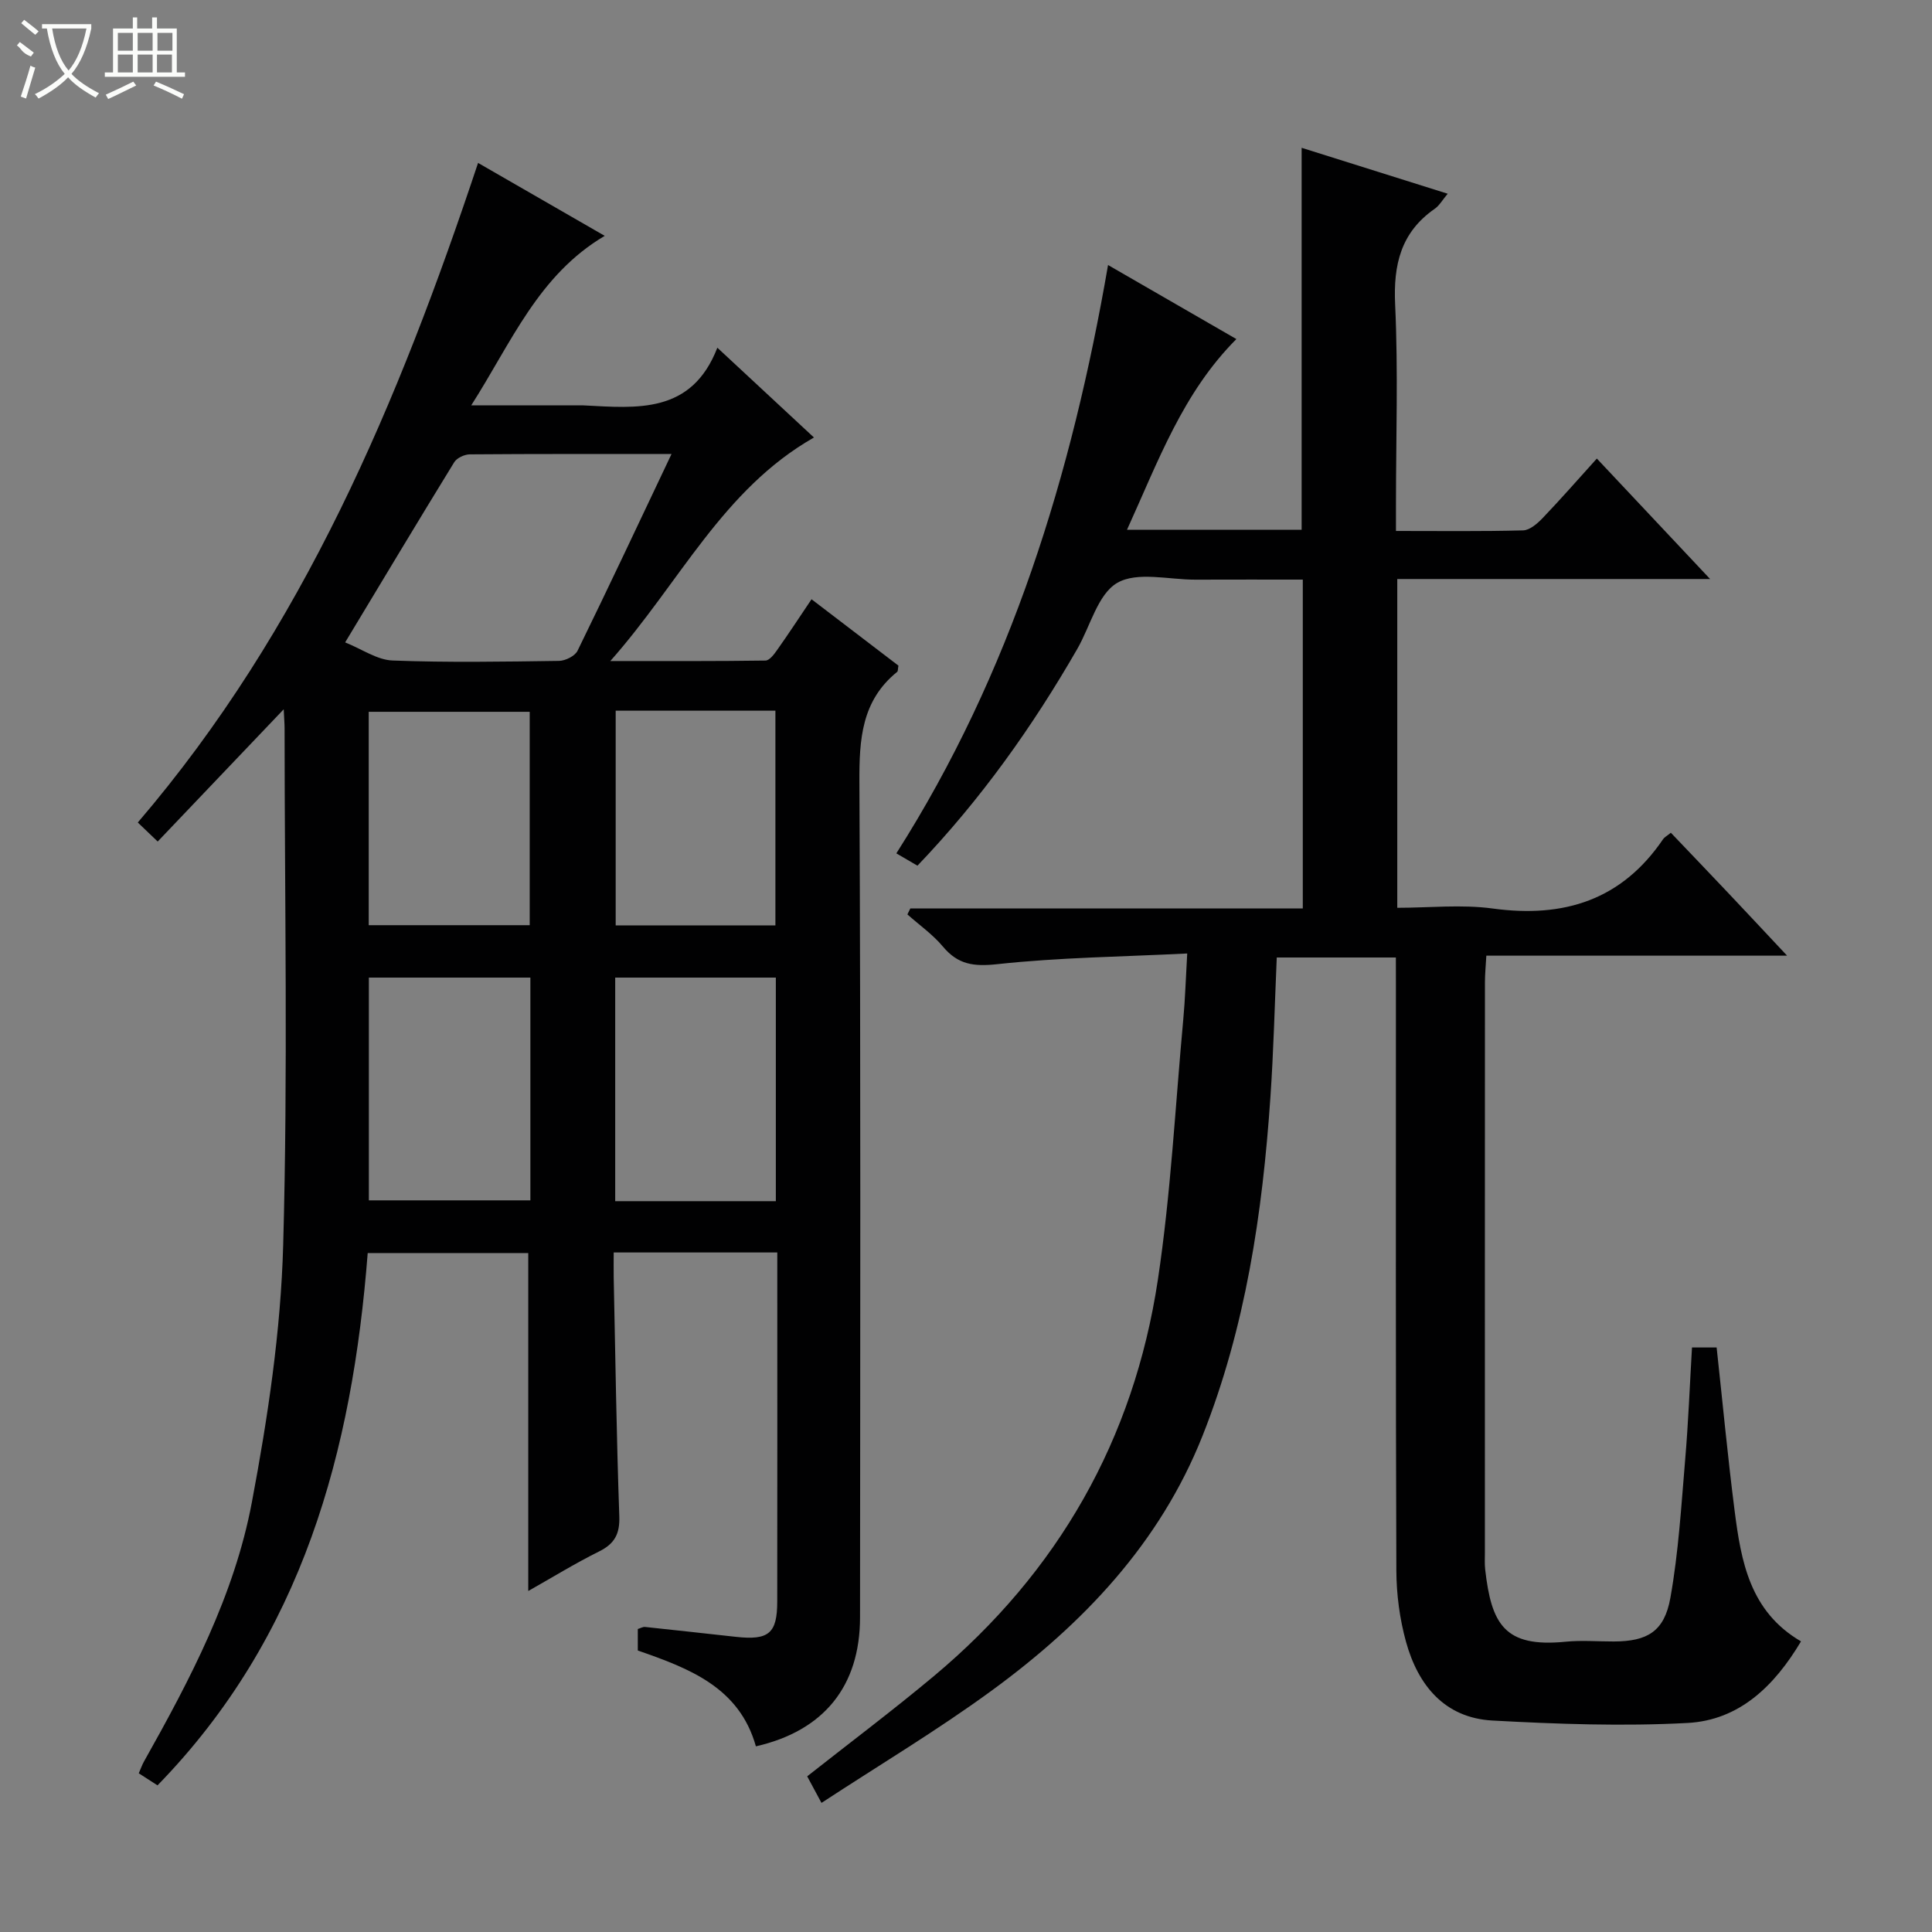 <svg enable-background="new 0 0 400 400" viewBox="0 0 400 400" xmlns="http://www.w3.org/2000/svg"><rect x="0" y="0" width="400" height="400" fill="#808080" stroke="none"/><path d="m109.37 329.4c0-23.64 0-46.59 0-69.97-10.64 0-21.69 0-33.24 0-3.18 40.97-13.45 79.35-43.52 110.21-1.33-.85-2.51-1.62-3.88-2.5.43-.98.69-1.75 1.08-2.44 9.56-17.01 18.7-34.38 22.33-53.64 3.31-17.56 6-35.47 6.49-53.29.99-35.63.3-71.31.29-106.97 0-.96-.09-1.92-.18-3.95-9.01 9.46-17.41 18.27-26.09 27.38-1.48-1.41-2.72-2.6-4.12-3.94 34.29-40.04 54.01-87.21 70.45-136.56 8.23 4.74 16.81 9.68 26.22 15.1-13.76 8.15-19.25 21.96-27.64 35.1h22.25c.33 0 .67-.01 1 0 11.04.56 22.36 1.86 27.71-11.94 7.18 6.68 13.47 12.52 20 18.59-18.92 10.78-27.73 29.99-42.16 46.28 11.71 0 21.92.05 32.13-.1.82-.01 1.79-1.3 2.41-2.19 2.3-3.25 4.48-6.57 7.12-10.5 6.15 4.7 12.14 9.27 17.99 13.74-.13.71-.08 1.15-.26 1.29-7.39 5.98-7.86 13.98-7.82 22.81.28 57.65.17 115.31.13 172.97-.01 14.24-7.51 23.48-21.56 26.68-3.43-12.21-13.77-16.13-24.45-19.84 0-1.49 0-2.94 0-4.45.58-.18 1.05-.47 1.48-.43 6.28.66 12.55 1.36 18.82 2.05 6.82.75 8.57-.7 8.57-7.35.03-22.83.01-45.66.01-68.49 0-1.14 0-2.28 0-3.74-11.28 0-22.19 0-33.87 0 0 1.68-.03 3.43 0 5.18.35 16.48.58 32.96 1.16 49.42.13 3.7-.98 5.73-4.26 7.34-4.97 2.47-9.71 5.4-14.59 8.15zm29.66-235.4c-14.49 0-28.13-.04-41.77.07-1.1.01-2.67.74-3.22 1.63-7.46 12.14-14.78 24.36-22.58 37.3 3.51 1.41 6.62 3.63 9.81 3.75 11.47.44 22.97.24 34.46.08 1.32-.02 3.3-1 3.84-2.09 6.48-13.24 12.75-26.59 19.46-40.74zm-29.22 108.4c-11.48 0-22.5 0-33.44 0v46.12h33.44c0-15.52 0-30.62 0-46.12zm50.82 46.29c0-15.82 0-31.05 0-46.29-11.32 0-22.33 0-33.26 0v46.29zm-84.29-57.14h33.33c0-14.95 0-29.5 0-44.18-11.28 0-22.29 0-33.33 0zm51.13-44.41v44.45h33.07c0-15.02 0-29.7 0-44.45-11.18 0-21.96 0-33.07 0z" fill="#010102"/><path d="m289 198.24c-8.54 0-16.47 0-24.66 0-.43 9.82-.66 19.43-1.32 29.01-1.64 23.94-5.13 47.55-14.05 70.02-8.85 22.28-24.74 38.93-43.68 52.77-11.23 8.21-23.22 15.37-35.21 23.23-1.39-2.58-2.23-4.14-2.96-5.5 8.9-7.02 17.79-13.69 26.31-20.82 25.66-21.49 41.31-48.94 46.29-81.96 2.69-17.86 3.61-35.99 5.27-54.01.38-4.09.5-8.21.81-13.57-13.58.68-26.51.82-39.31 2.21-4.89.53-8.14.1-11.27-3.64-2.1-2.51-4.88-4.46-7.35-6.66.2-.41.4-.82.6-1.23h81.26c0-22.87 0-45.13 0-68.09-7.39 0-14.81-.02-22.24.01-5.49.02-12.05-1.73-16.18.67-4.04 2.35-5.57 8.99-8.28 13.69-9.25 16.06-19.91 31.09-33.08 44.86-1.31-.76-2.65-1.54-4.37-2.55 23.77-37.36 36.33-78.4 43.83-121.81 8.96 5.17 17.7 10.21 26.57 15.33-11.12 11.15-16.2 25.34-22.65 39.49h36.16c0-26.33 0-52.4 0-79.09 9.93 3.12 19.83 6.24 30.24 9.51-1.09 1.29-1.72 2.45-2.69 3.12-7.02 4.89-8.58 11.57-8.19 19.84.64 13.8.17 27.65.17 41.49v5.37c9.1 0 17.72.11 26.33-.12 1.37-.04 2.93-1.4 4.01-2.52 3.78-3.95 7.38-8.07 11.25-12.35 8.18 8.7 15.43 16.42 23.45 24.94-22.16 0-43.34 0-64.77 0v68.07c6.6 0 13.3-.73 19.77.15 14.73 2.01 26.71-1.75 35.28-14.38.27-.39.76-.63 1.59-1.31 3.96 4.15 7.95 8.31 11.9 12.49 3.85 4.07 7.67 8.16 12.17 12.96-21.23 0-41.46 0-62.27 0-.12 2.12-.29 3.86-.29 5.6-.02 39.33-.01 78.66-.01 117.98 0 1.17-.07 2.34.06 3.5 1.29 11.3 3.96 16.22 16.65 14.96 3.3-.33 6.66-.04 9.99-.05 6.9-.02 10.45-2.04 11.7-9.01 1.69-9.44 2.26-19.1 3.07-28.68.65-7.6.94-15.23 1.41-23.18h5.1c1.24 11.36 2.29 22.59 3.72 33.77 1.34 10.49 3.14 20.89 13.75 27.08-5.51 9.24-12.76 16.31-23.48 16.89-13.42.72-26.95.23-40.39-.5-9.92-.54-15.42-7.3-17.91-16.3-1.31-4.74-1.98-9.82-2-14.75-.15-40.33-.09-80.66-.09-120.98-.01-1.85-.01-3.66-.01-5.95z" fill="#010102"/><g fill="#fbfcfa"><path d="m6.4 11.7c-2-.8-1.9-1.6-2.9-2.3l.6-.7c.9.7 1.9 1.4 2.9 2.2zm-2.1 8.3c.7-2.1 1.4-4.2 2-6.4.2.1.6.3 1 .4-.7 2.3-1.3 4.4-1.9 6.4zm3-12.8c-1.1-.9-2.1-1.7-2.9-2.4l.6-.7c1 .8 2 1.5 3 2.4zm1.4-1.3v-.9h10.2v.9c-.9 4.2-2.3 7.3-4.1 9.4 1.3 1.4 3.2 2.7 5.7 4-.2.2-.4.5-.7.9-2.5-1.4-4.4-2.7-5.7-4.2-1.4 1.5-3.5 3-6.1 4.4 0 0 0 0-.1-.1-.3-.4-.5-.7-.7-.8 2.7-1.3 4.7-2.8 6.2-4.2-1.8-2.2-3-5.3-3.7-9.4zm9.2 0h-7.1c.6 3.8 1.7 6.7 3.4 8.7 1.7-2 2.9-4.8 3.7-8.7z"/><path d="m31.6 3.6h.9v2.3h4.1v9.1h1.7v.9h-16.6v-.9h1.7v-9.1h4.1v-2.3h.9v2.3h3.1v-2.3zm-4 13.3.6.8c-1.9.9-3.8 1.9-5.8 2.8-.2-.3-.3-.6-.5-.9 2-.9 3.9-1.8 5.7-2.7zm-3.2-10.1v3.7h3.1v-3.7zm0 4.5v3.7h3.1v-3.7zm4.1-4.5v3.7h3.1v-3.7zm0 4.5v3.7h3.1v-3.7zm9.1 9.1c-2.1-1.1-4.1-2-5.8-2.7l.5-.8c2.2.9 4.1 1.8 5.8 2.6l-.4.9zm-1.9-13.6h-3.1v3.7h3.1zm-3.2 4.5v3.7h3.1v-3.7z"/></g></svg>